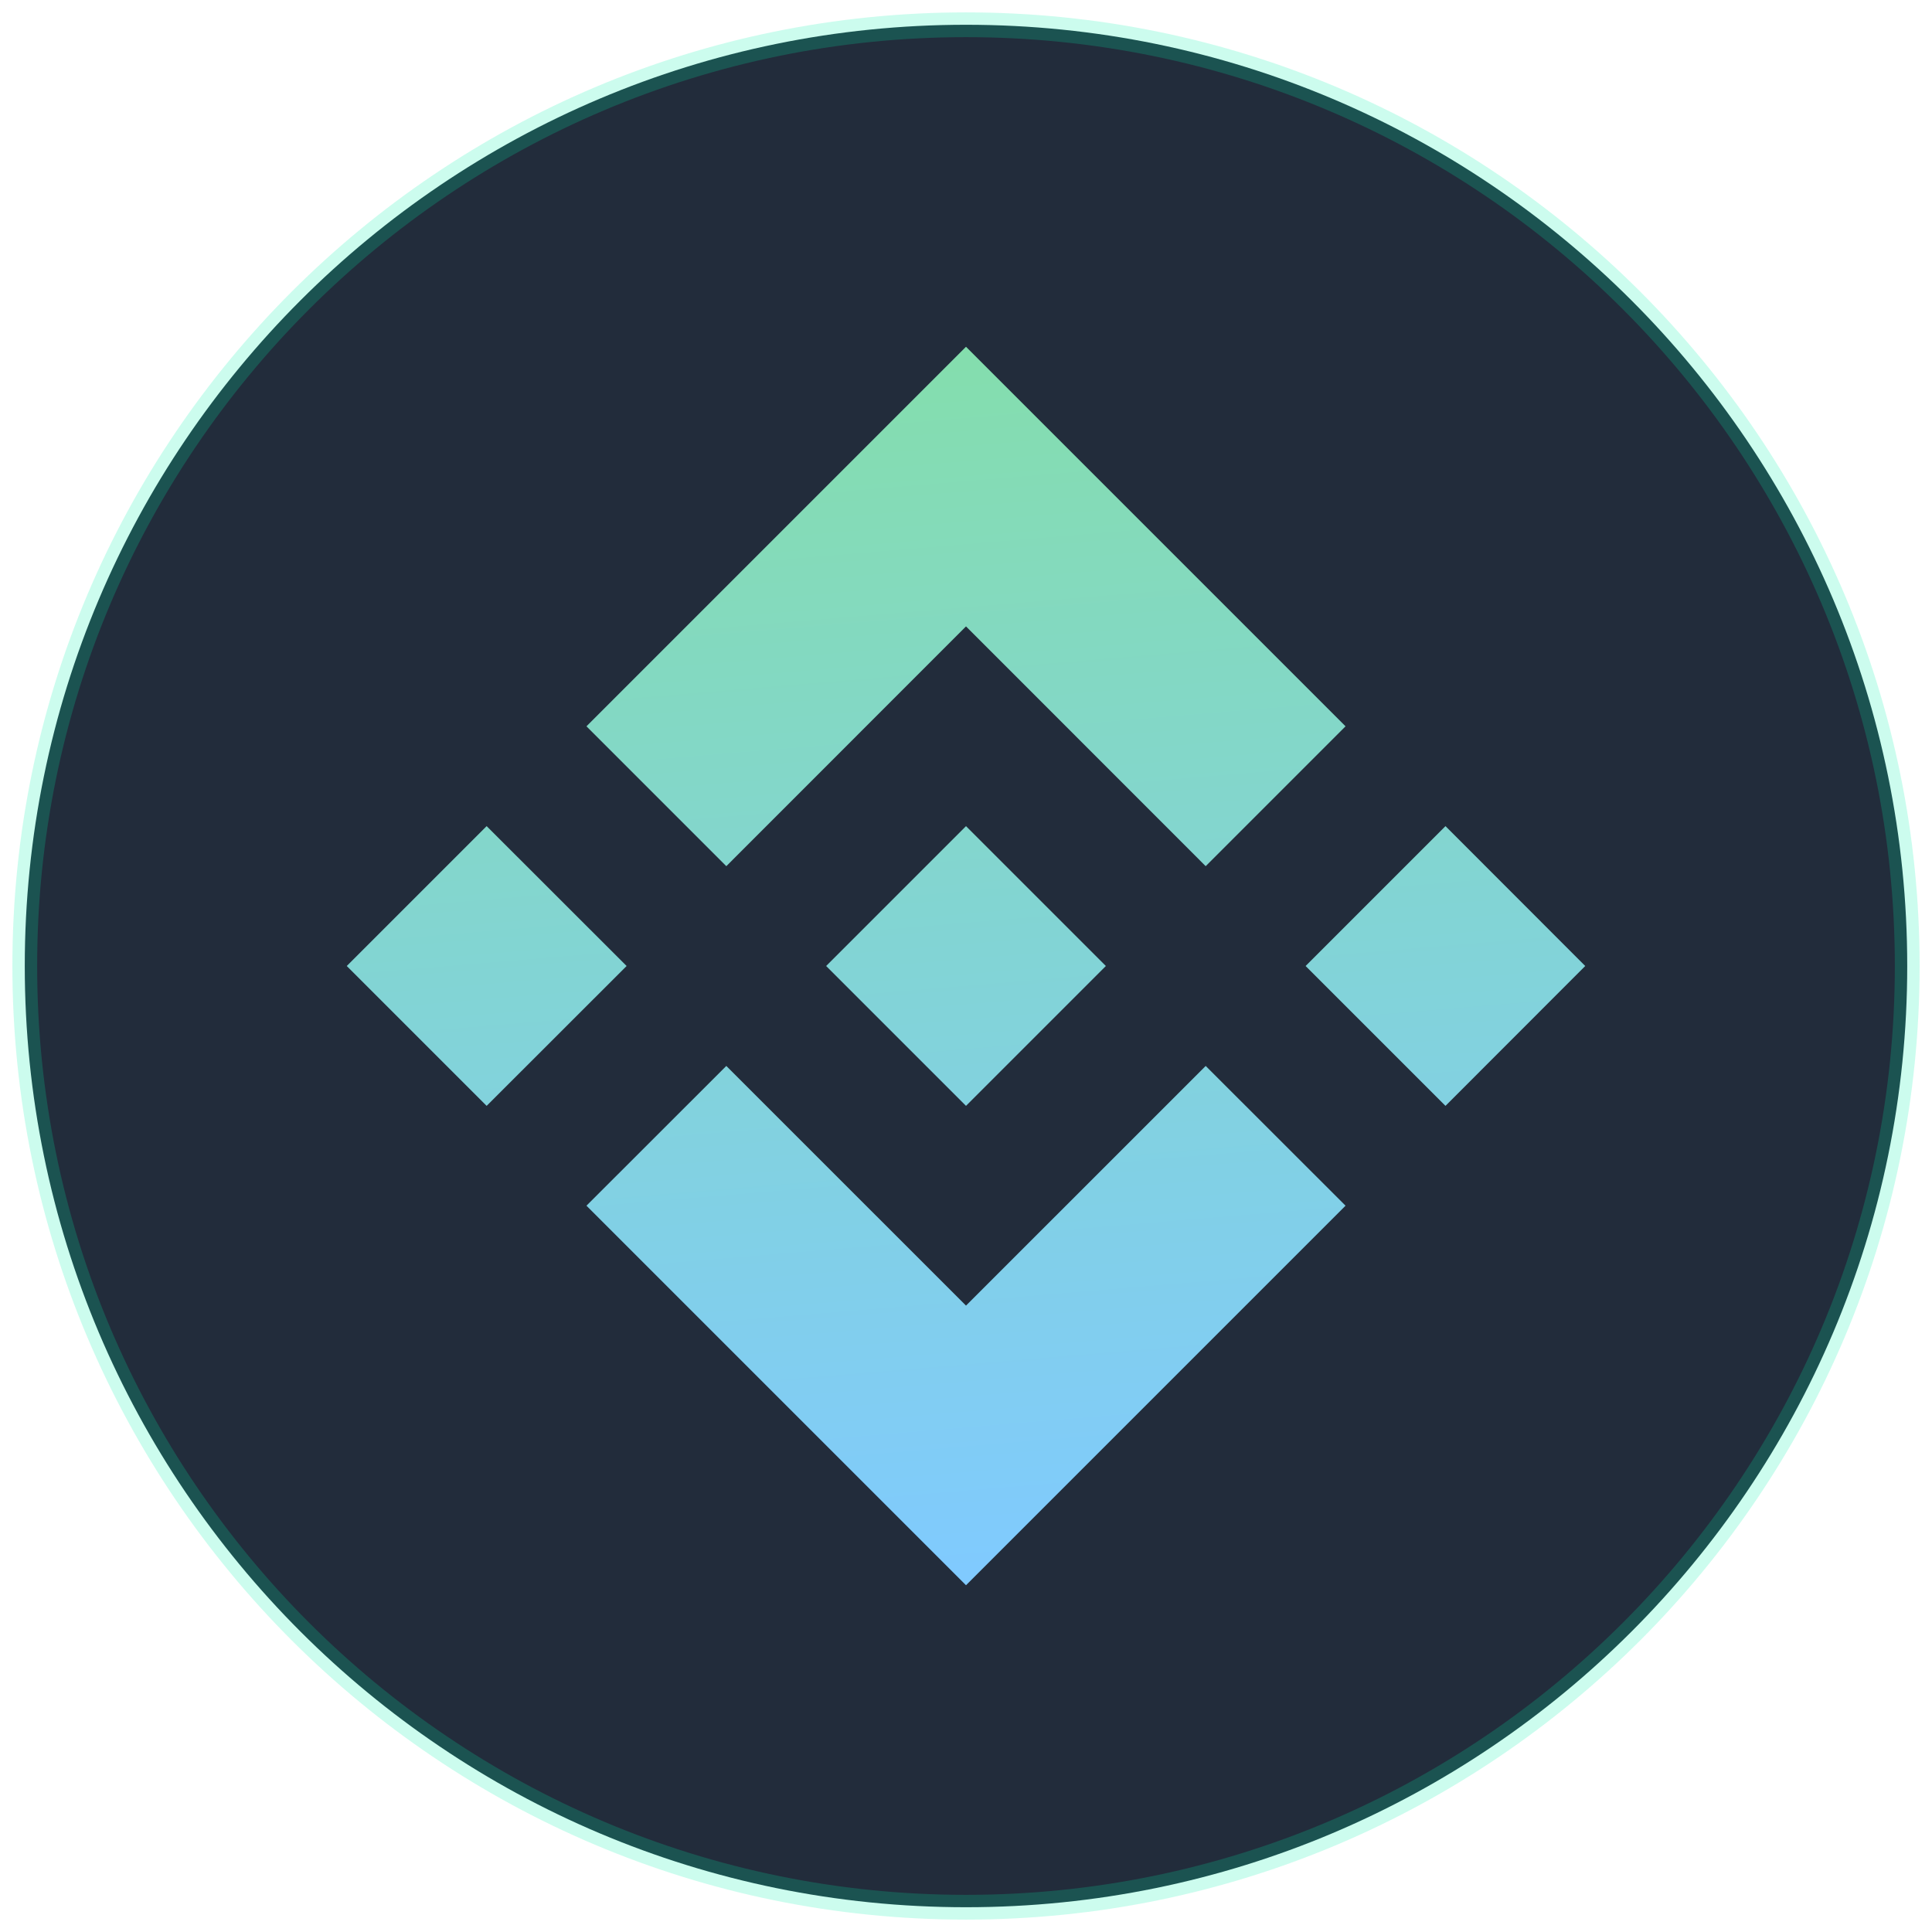 <svg width="78" height="78" viewBox="0 0 78 78" fill="none" xmlns="http://www.w3.org/2000/svg">
<g clip-path="url(#clip0_627_23586)">
<path fill-rule="evenodd" clip-rule="evenodd" d="M39 1C59.987 1 77 18.013 77 39C77 59.987 59.987 77 39 77C18.013 77 1 59.987 1 39C1 18.013 18.013 1 39 1Z" fill="#222C3B" stroke="#00F3AB" stroke-opacity="0.2"/>
<path d="M25.298 39L19.647 44.647L14 39L19.647 33.353L25.298 39ZM39 25.289L48.677 34.97L54.323 29.323L39 14L23.677 29.323L29.323 34.97L39 25.289ZM58.358 33.353L52.711 39L58.358 44.647L64 39L58.358 33.353ZM39 52.711L29.323 43.035L23.677 48.677L39 64L54.323 48.677L48.677 43.035L39 52.711ZM39 44.647L44.647 39L39 33.353L33.353 39L39 44.647Z" fill="url(#paint0_linear_627_23586)"/>
</g>
<defs>
<linearGradient id="paint0_linear_627_23586" x1="32.5" y1="8.5" x2="37.15" y2="64.155" gradientUnits="userSpaceOnUse">
<stop stop-color="#85E0A3"/>
<stop offset="1" stop-color="#80CAFF"/>
</linearGradient>
<clipPath id="clip0_627_23586">
<rect width="78" height="78" fill="white"/>
</clipPath>
</defs>
</svg>
